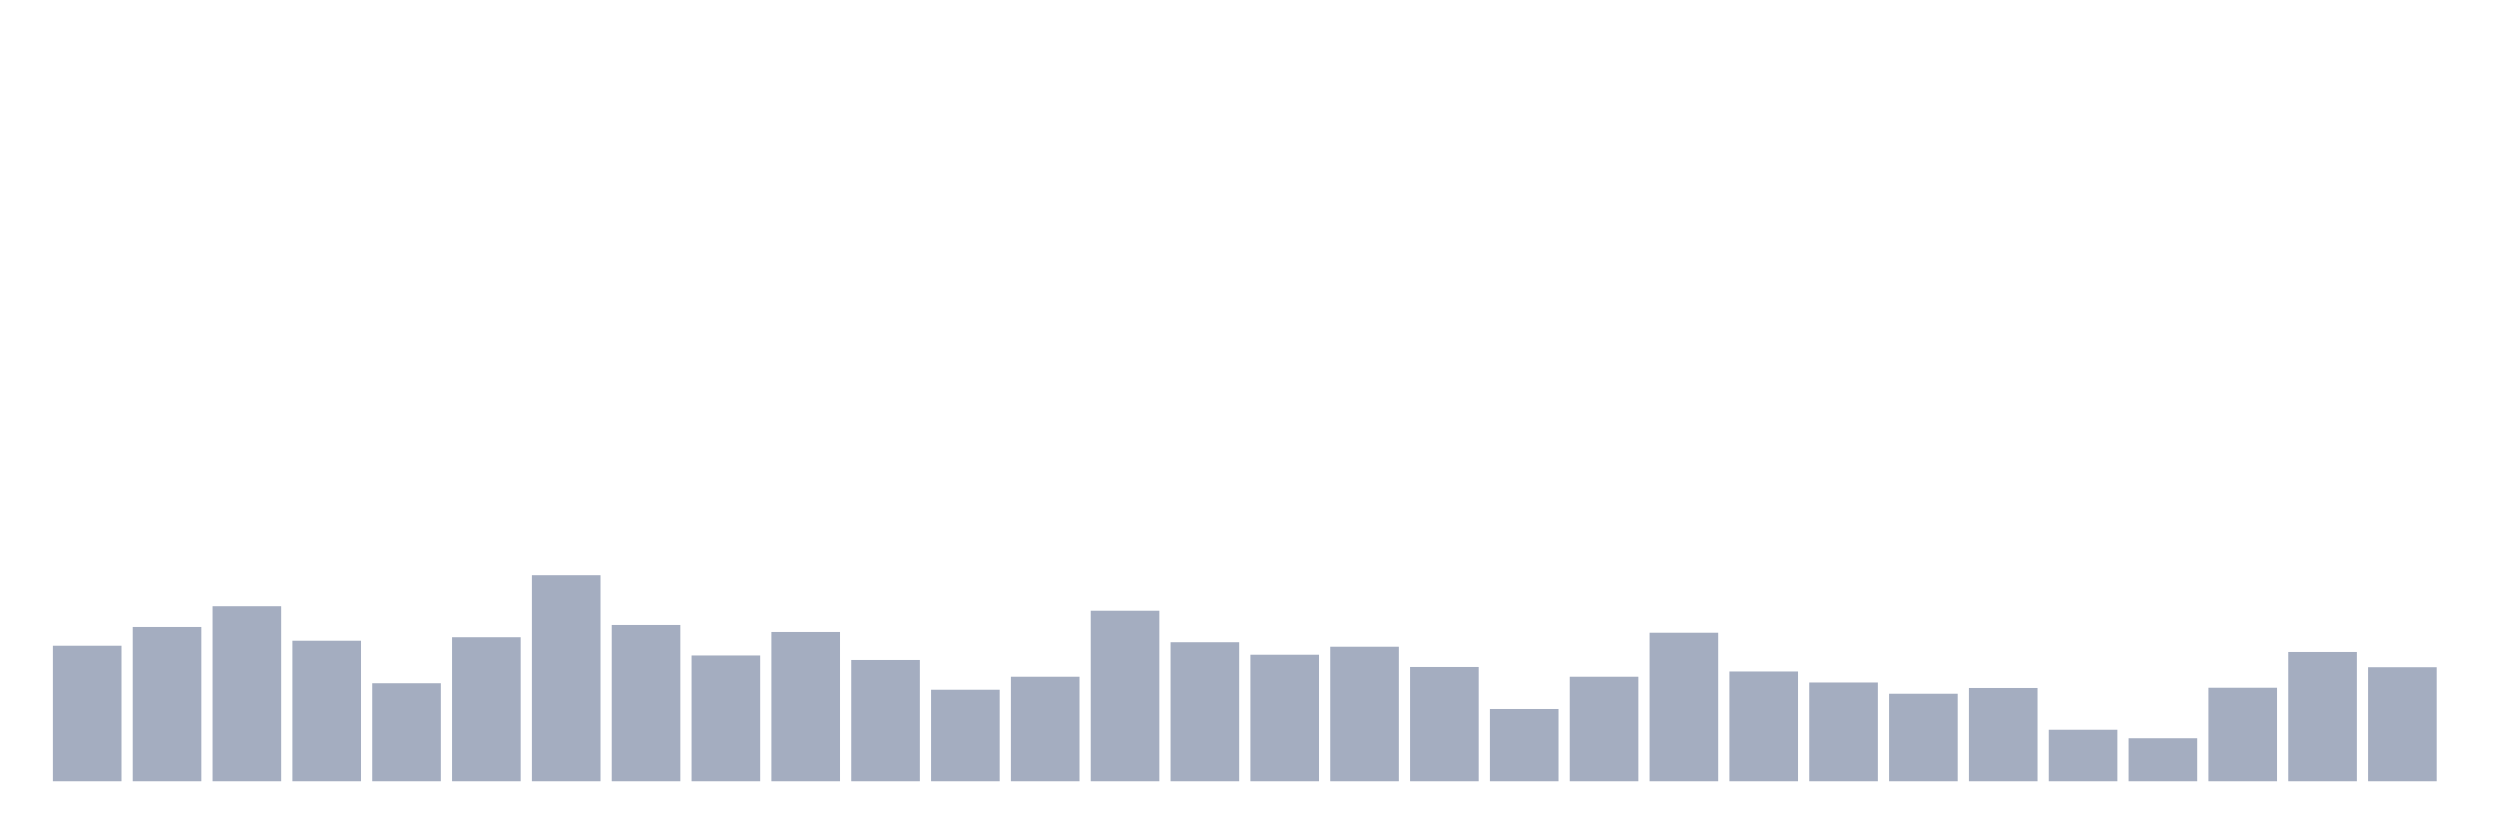 <svg xmlns="http://www.w3.org/2000/svg" viewBox="0 0 480 160"><g transform="translate(10,10)"><rect class="bar" x="0.153" width="13.175" y="113.978" height="26.022" fill="rgb(164,173,192)"></rect><rect class="bar" x="15.482" width="13.175" y="110.377" height="29.623" fill="rgb(164,173,192)"></rect><rect class="bar" x="30.81" width="13.175" y="106.392" height="33.608" fill="rgb(164,173,192)"></rect><rect class="bar" x="46.138" width="13.175" y="113.018" height="26.982" fill="rgb(164,173,192)"></rect><rect class="bar" x="61.466" width="13.175" y="121.18" height="18.82" fill="rgb(164,173,192)"></rect><rect class="bar" x="76.794" width="13.175" y="112.346" height="27.654" fill="rgb(164,173,192)"></rect><rect class="bar" x="92.123" width="13.175" y="100.439" height="39.561" fill="rgb(164,173,192)"></rect><rect class="bar" x="107.451" width="13.175" y="109.993" height="30.007" fill="rgb(164,173,192)"></rect><rect class="bar" x="122.779" width="13.175" y="115.85" height="24.15" fill="rgb(164,173,192)"></rect><rect class="bar" x="138.107" width="13.175" y="111.337" height="28.663" fill="rgb(164,173,192)"></rect><rect class="bar" x="153.436" width="13.175" y="116.715" height="23.285" fill="rgb(164,173,192)"></rect><rect class="bar" x="168.764" width="13.175" y="122.428" height="17.572" fill="rgb(164,173,192)"></rect><rect class="bar" x="184.092" width="13.175" y="119.931" height="20.069" fill="rgb(164,173,192)"></rect><rect class="bar" x="199.42" width="13.175" y="107.257" height="32.743" fill="rgb(164,173,192)"></rect><rect class="bar" x="214.748" width="13.175" y="113.306" height="26.694" fill="rgb(164,173,192)"></rect><rect class="bar" x="230.077" width="13.175" y="115.706" height="24.294" fill="rgb(164,173,192)"></rect><rect class="bar" x="245.405" width="13.175" y="114.17" height="25.83" fill="rgb(164,173,192)"></rect><rect class="bar" x="260.733" width="13.175" y="118.059" height="21.941" fill="rgb(164,173,192)"></rect><rect class="bar" x="276.061" width="13.175" y="126.125" height="13.875" fill="rgb(164,173,192)"></rect><rect class="bar" x="291.39" width="13.175" y="119.931" height="20.069" fill="rgb(164,173,192)"></rect><rect class="bar" x="306.718" width="13.175" y="111.481" height="28.519" fill="rgb(164,173,192)"></rect><rect class="bar" x="322.046" width="13.175" y="118.923" height="21.077" fill="rgb(164,173,192)"></rect><rect class="bar" x="337.374" width="13.175" y="121.036" height="18.964" fill="rgb(164,173,192)"></rect><rect class="bar" x="352.702" width="13.175" y="123.196" height="16.804" fill="rgb(164,173,192)"></rect><rect class="bar" x="368.031" width="13.175" y="122.092" height="17.908" fill="rgb(164,173,192)"></rect><rect class="bar" x="383.359" width="13.175" y="130.11" height="9.89" fill="rgb(164,173,192)"></rect><rect class="bar" x="398.687" width="13.175" y="131.742" height="8.258" fill="rgb(164,173,192)"></rect><rect class="bar" x="414.015" width="13.175" y="122.044" height="17.956" fill="rgb(164,173,192)"></rect><rect class="bar" x="429.344" width="13.175" y="115.178" height="24.822" fill="rgb(164,173,192)"></rect><rect class="bar" x="444.672" width="13.175" y="118.107" height="21.893" fill="rgb(164,173,192)"></rect></g></svg>